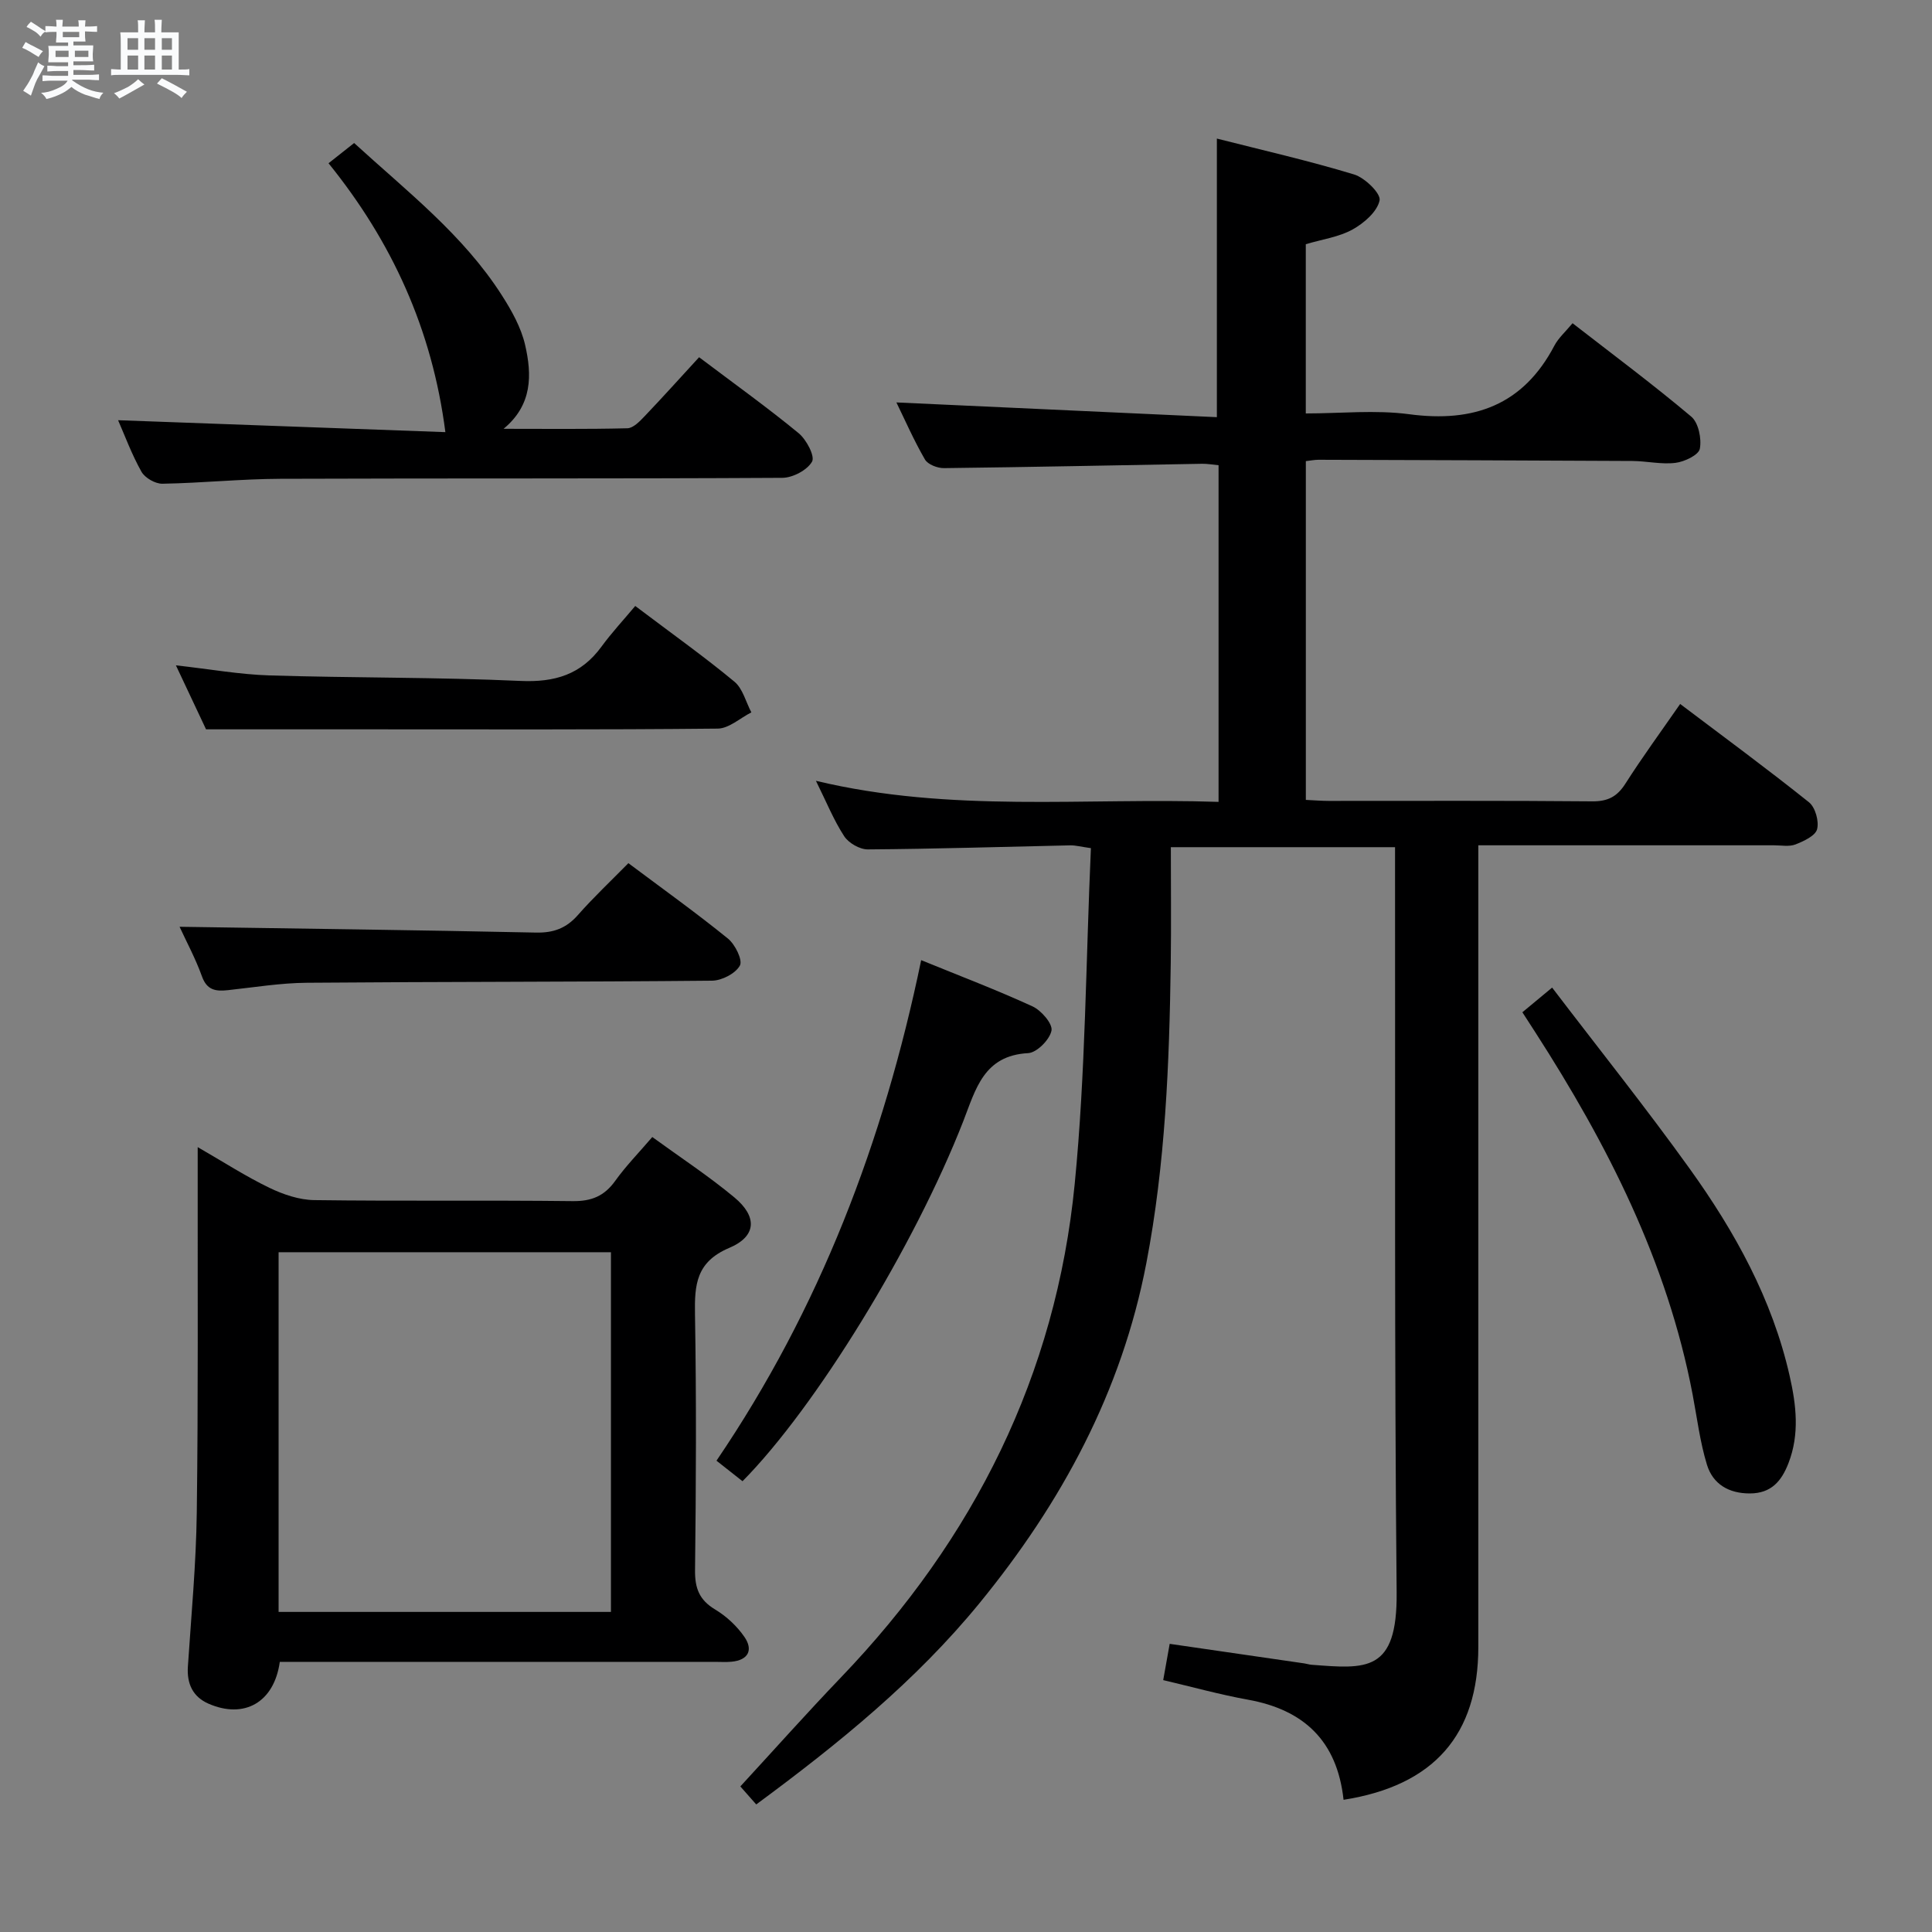 <svg enable-background="new 0 0 400 400" viewBox="0 0 400 400" xmlns="http://www.w3.org/2000/svg"><rect x="0" y="0" width="400" height="400" fill="#808080" stroke="none"/><path d="m6.8 9.5c.6.3 1.3.7 2.1 1.1-.4.4-.7.8-.9 1.2-.7-.4-1.3-.8-1.8-1.1s-1.1-.6-1.6-.8c.2-.4.5-.8.7-1.2.4.2.8.5 1.5.8zm.9 6.9c-.3.6-.5 1.1-.7 1.7s-.4 1.1-.6 1.7c-.6-.4-1.1-.7-1.6-1 .7-1 1.2-1.8 1.5-2.4.3-.5.6-1.1.8-1.7.3-.6.5-1.2.8-1.8.3.3.8.6 1.3.8-.7 1.3-1.2 2.2-1.5 2.7zm.1-11c.4.3 1 .7 1.7 1.1-.5.2-.8.6-1.1 1.1-.5-.6-1-1-1.4-1.2s-.9-.6-1.5-.8c.2-.4.5-.7.9-1.1.5.3.9.6 1.4.9zm10.5 13.1c1 .4 2 .6 3.1.7-.4.4-.7.8-.8 1.3-.9-.2-1.9-.6-3-.9-1-.4-2-.9-2.8-1.6-.5.4-1.1.9-1.9 1.3s-1.9.9-3.3 1.2c-.1-.3-.5-.8-1.1-1.3 1 0 2.1-.3 3.2-.8 1.2-.5 1.9-1 2.3-1.7h-3.2c-.4 0-1 0-2 .1v-1.2c1 0 1.7.1 2 .1h3.3v-1h-2.3c-.2 0-.9 0-2 .1v-1.2c1.2 0 1.9.1 2 .1h2.3v-.8h-4.1c0-.7.1-1.2.1-1.6 0-.5 0-1.1-.1-1.8h4.1v-.7h-2.5c0-.6.1-1.1.1-1.6v-.6h-.5c-.4 0-1 0-1.8.1v-1.3c1.2 0 1.9.1 2.1.1h.2c0-.3 0-.8-.1-1.4h1.4c0 .6-.1 1-.1 1.4h3.4c0-.4 0-.8-.1-1.3h1.5c0 .4-.1.9-.1 1.3.7 0 1.5 0 2.5-.1v1.2c-1 0-1.8-.1-2.5-.1v.6c0 .3 0 .8.1 1.5h-2.5v.8h4.1c0 .7-.1 1.3-.1 1.8s0 1 .1 1.5h-4.1v.8h1.4c.8 0 1.8 0 2.9-.1v1.2c-1 0-1.9-.1-2.8-.1h-1.5v1h3.2c.3 0 1 0 2.1-.1v1.2c-1.1 0-1.8-.1-2.1-.1h-3.4l-.1.1c1.4 1 2.4 1.5 3.4 1.9zm-4.1-6.7v-1.3h-2.7v1.3zm2.2-4.1v-1.1h-3.4v1.1zm1.9 4.1v-1.3h-2.8v1.3z" fill="#fafbfc"/><path d="m37 6.7v2.3 5.4c1 0 1.8 0 2.2-.1v1.3c-.6 0-1.5-.1-2.5-.1h-11.9c-.7 0-1.3 0-1.8.1v-1.3c.5 0 1.1.1 2 .1v-5.2c0-1 0-1.8-.1-2.5h3.7c0-1.3 0-2.1-.1-2.5h1.5c0 .4-.1 1.3-.1 2.5h2.2c0-1.2 0-2.1-.1-2.6h1.5c0 .4-.1 1.3-.1 2.6zm-12.3 13.7c-.3-.4-.7-.8-1.1-1.1 1.1-.4 2.1-.9 2.9-1.3.8-.5 1.5-1 2.1-1.6.4.4.9.8 1.3 1.1-2.5 1.4-4.2 2.4-5.2 2.9zm3.9-10.1v-2.4h-2.2v2.4zm0 4.1v-2.9h-2.2v2.9zm3.5-4.1v-2.4h-2.2v2.4zm0 4.1v-2.9h-2.2v2.9zm.4 2.9 1-1.1c.6.3 1.4.7 2.5 1.3s2 1.1 2.7 1.5c-.4.4-.8.8-1.1 1.3-.8-.8-2.5-1.7-5.1-3zm3.1-7v-2.4h-2.1v2.4zm0 4.1v-2.9h-2.1v2.9z" fill="#fafbfc"/><g fill="#000001"><path d="m278.17 372.63c-1.33-12.23-8.25-18.65-19.8-20.73-5.82-1.05-11.55-2.65-17.54-4.05.47-2.64.87-4.89 1.34-7.51 9.33 1.35 18.61 2.7 27.88 4.05.49.07.98.24 1.47.28 11.31.86 17.8 1.67 17.64-14.96-.48-49.66-.27-99.32-.33-148.98 0-1.65 0-3.29 0-5.33-15.2 0-30.1 0-46.42 0 0 7.9.09 15.98-.02 24.05-.29 20.79-1.11 41.54-5.05 62.06-5.11 26.65-17.57 49.64-34.55 70.41-13.17 16.1-29.17 29.09-46.22 41.67-1.48-1.68-2.87-3.25-3.29-3.73 7.1-7.71 13.84-15.28 20.86-22.6 27.51-28.69 44.49-62.56 48.37-102.17 2.25-22.97 2.3-46.16 3.35-69.49-2.08-.29-3.18-.6-4.26-.58-13.98.3-27.95.74-41.93.84-1.67.01-3.97-1.32-4.89-2.73-2.16-3.31-3.66-7.05-5.85-11.47 27.98 6.7 55.58 3.44 83.36 4.36 0-23.51 0-46.43 0-69.7-1.2-.11-2.31-.32-3.41-.3-17.81.31-35.62.69-53.43.9-1.35.02-3.35-.75-3.95-1.79-2.31-3.99-4.17-8.25-5.91-11.81 22.11 1.02 44.18 2.03 66.35 3.05 0-19.89 0-38.42 0-57.68 9.35 2.38 18.98 4.57 28.41 7.43 2.24.68 5.58 3.95 5.28 5.37-.49 2.34-3.23 4.71-5.59 6.02-2.83 1.57-6.27 2.03-9.69 3.05v35.04c7.19 0 14.41-.77 21.4.16 13.37 1.78 23.59-1.86 30.07-14.2.83-1.58 2.28-2.85 3.76-4.64 8.25 6.41 16.61 12.63 24.57 19.33 1.51 1.27 2.18 4.58 1.78 6.67-.25 1.29-3.18 2.68-5.04 2.91-2.91.36-5.94-.37-8.92-.39-21.66-.12-43.32-.18-64.98-.25-.8 0-1.59.16-2.63.28v70.14c1.58.07 3.18.21 4.78.21 18.16.01 36.33-.08 54.49.09 3.24.03 5.17-.96 6.89-3.66 3.48-5.46 7.31-10.69 11.34-16.5 9.06 6.84 18 13.42 26.67 20.35 1.31 1.05 2.11 3.93 1.68 5.58-.36 1.37-2.76 2.48-4.47 3.15-1.31.51-2.96.18-4.46.18-20.15.01-40.3 0-61.21 0v6.01c0 53.33.01 106.65 0 159.98-.01 18.15-9.14 28.68-27.9 31.63z"/><path d="m57.93 344.07c-1.18 8.45-7.41 11.87-14.76 8.66-3.25-1.42-4.51-4.13-4.27-7.7.7-10.61 1.7-21.21 1.84-31.83.31-23.48.16-46.96.19-70.45 0-1.44 0-2.89 0-5.25 5.4 3.11 9.97 6.07 14.84 8.42 2.86 1.38 6.18 2.51 9.31 2.55 17.82.24 35.64 0 53.46.21 3.9.05 6.57-1.03 8.83-4.19 2.2-3.07 4.87-5.8 7.68-9.08 5.81 4.23 11.64 8.05 16.97 12.48 4.8 3.98 4.66 8.06-1.03 10.47-6.85 2.9-7.21 7.6-7.1 13.76.3 17.65.22 35.31.01 52.96-.04 3.74.87 6.17 4.15 8.14 2.35 1.41 4.55 3.46 6.09 5.71 1.83 2.67.8 4.78-2.67 5.11-1.16.11-2.33.03-3.5.03-28.15 0-56.29 0-84.44 0-1.79 0-3.59 0-5.6 0zm-.25-10.34h68.81c0-24.97 0-49.66 0-74.47-23.07 0-45.8 0-68.81 0z"/><path d="m24.45 87c22.77.83 45.59 1.66 67.76 2.47-2.74-21.32-11.1-39.48-24.19-55.67 2.01-1.59 3.55-2.8 5.3-4.19 10.95 10.02 22.6 19.02 30.59 31.54 2.03 3.17 3.98 6.66 4.81 10.27 1.41 6.12 1.57 12.37-4.46 17.36 8.54 0 17.09.1 25.63-.11 1.21-.03 2.55-1.42 3.54-2.46 3.78-3.96 7.44-8.04 11.31-12.25 7.47 5.63 14.21 10.46 20.6 15.72 1.61 1.32 3.42 4.75 2.79 5.89-.99 1.76-4 3.35-6.16 3.36-34.64.2-69.29.07-103.93.2-8.14.03-16.27.88-24.41 1.02-1.47.03-3.62-1.2-4.34-2.48-2.02-3.59-3.45-7.5-4.84-10.67z"/><path d="m315.19 209.58c1.97-1.64 3.62-3 6.16-5.11 9.65 12.66 19.4 24.85 28.49 37.51 9.35 13.02 17.08 26.98 20.68 42.85 1.37 6.04 2.1 12.08-.24 18.11-1.44 3.72-3.57 6.25-7.99 6.26-4.4.01-7.65-1.95-8.88-5.93-1.45-4.73-2.05-9.72-2.98-14.6-5.23-27.43-17.63-51.75-32.57-74.96-.8-1.24-1.62-2.49-2.67-4.13z"/><path d="m153.73 306.67c-1.74-1.38-3.28-2.59-5.39-4.25 21.33-31.4 34.59-66.05 42.38-103.63 8.16 3.33 15.72 6.2 23.05 9.57 1.82.84 4.21 3.61 3.93 5.02-.37 1.87-3.03 4.56-4.83 4.66-9.21.48-10.86 7.48-13.43 14.08-10.1 25.89-30.58 59.28-45.71 74.55z"/><path d="m131.52 125.46c7.88 5.95 14.4 10.58 20.54 15.68 1.73 1.44 2.36 4.2 3.5 6.35-2.32 1.17-4.64 3.34-6.97 3.36-24.49.25-48.99.15-73.48.15-10.45 0-20.91 0-32.45 0-1.49-3.17-3.66-7.76-6.24-13.25 7.07.79 13.23 1.9 19.42 2.09 17.3.53 34.63.35 51.92 1.14 7.12.32 12.55-1.32 16.77-7.1 2.15-2.94 4.66-5.63 6.99-8.42z"/><path d="m37.18 191.88c24.68.38 49.22.68 73.77 1.2 3.65.08 6.28-.89 8.69-3.62 3.28-3.73 6.92-7.14 10.46-10.75 7.16 5.36 14.05 10.29 20.61 15.61 1.49 1.21 3.09 4.45 2.48 5.58-.9 1.65-3.74 3.12-5.77 3.14-27.95.27-55.91.2-83.86.43-5.45.04-10.9.94-16.34 1.53-2.51.27-4.37.06-5.41-2.86-1.34-3.72-3.24-7.23-4.63-10.26z"/></g></svg>